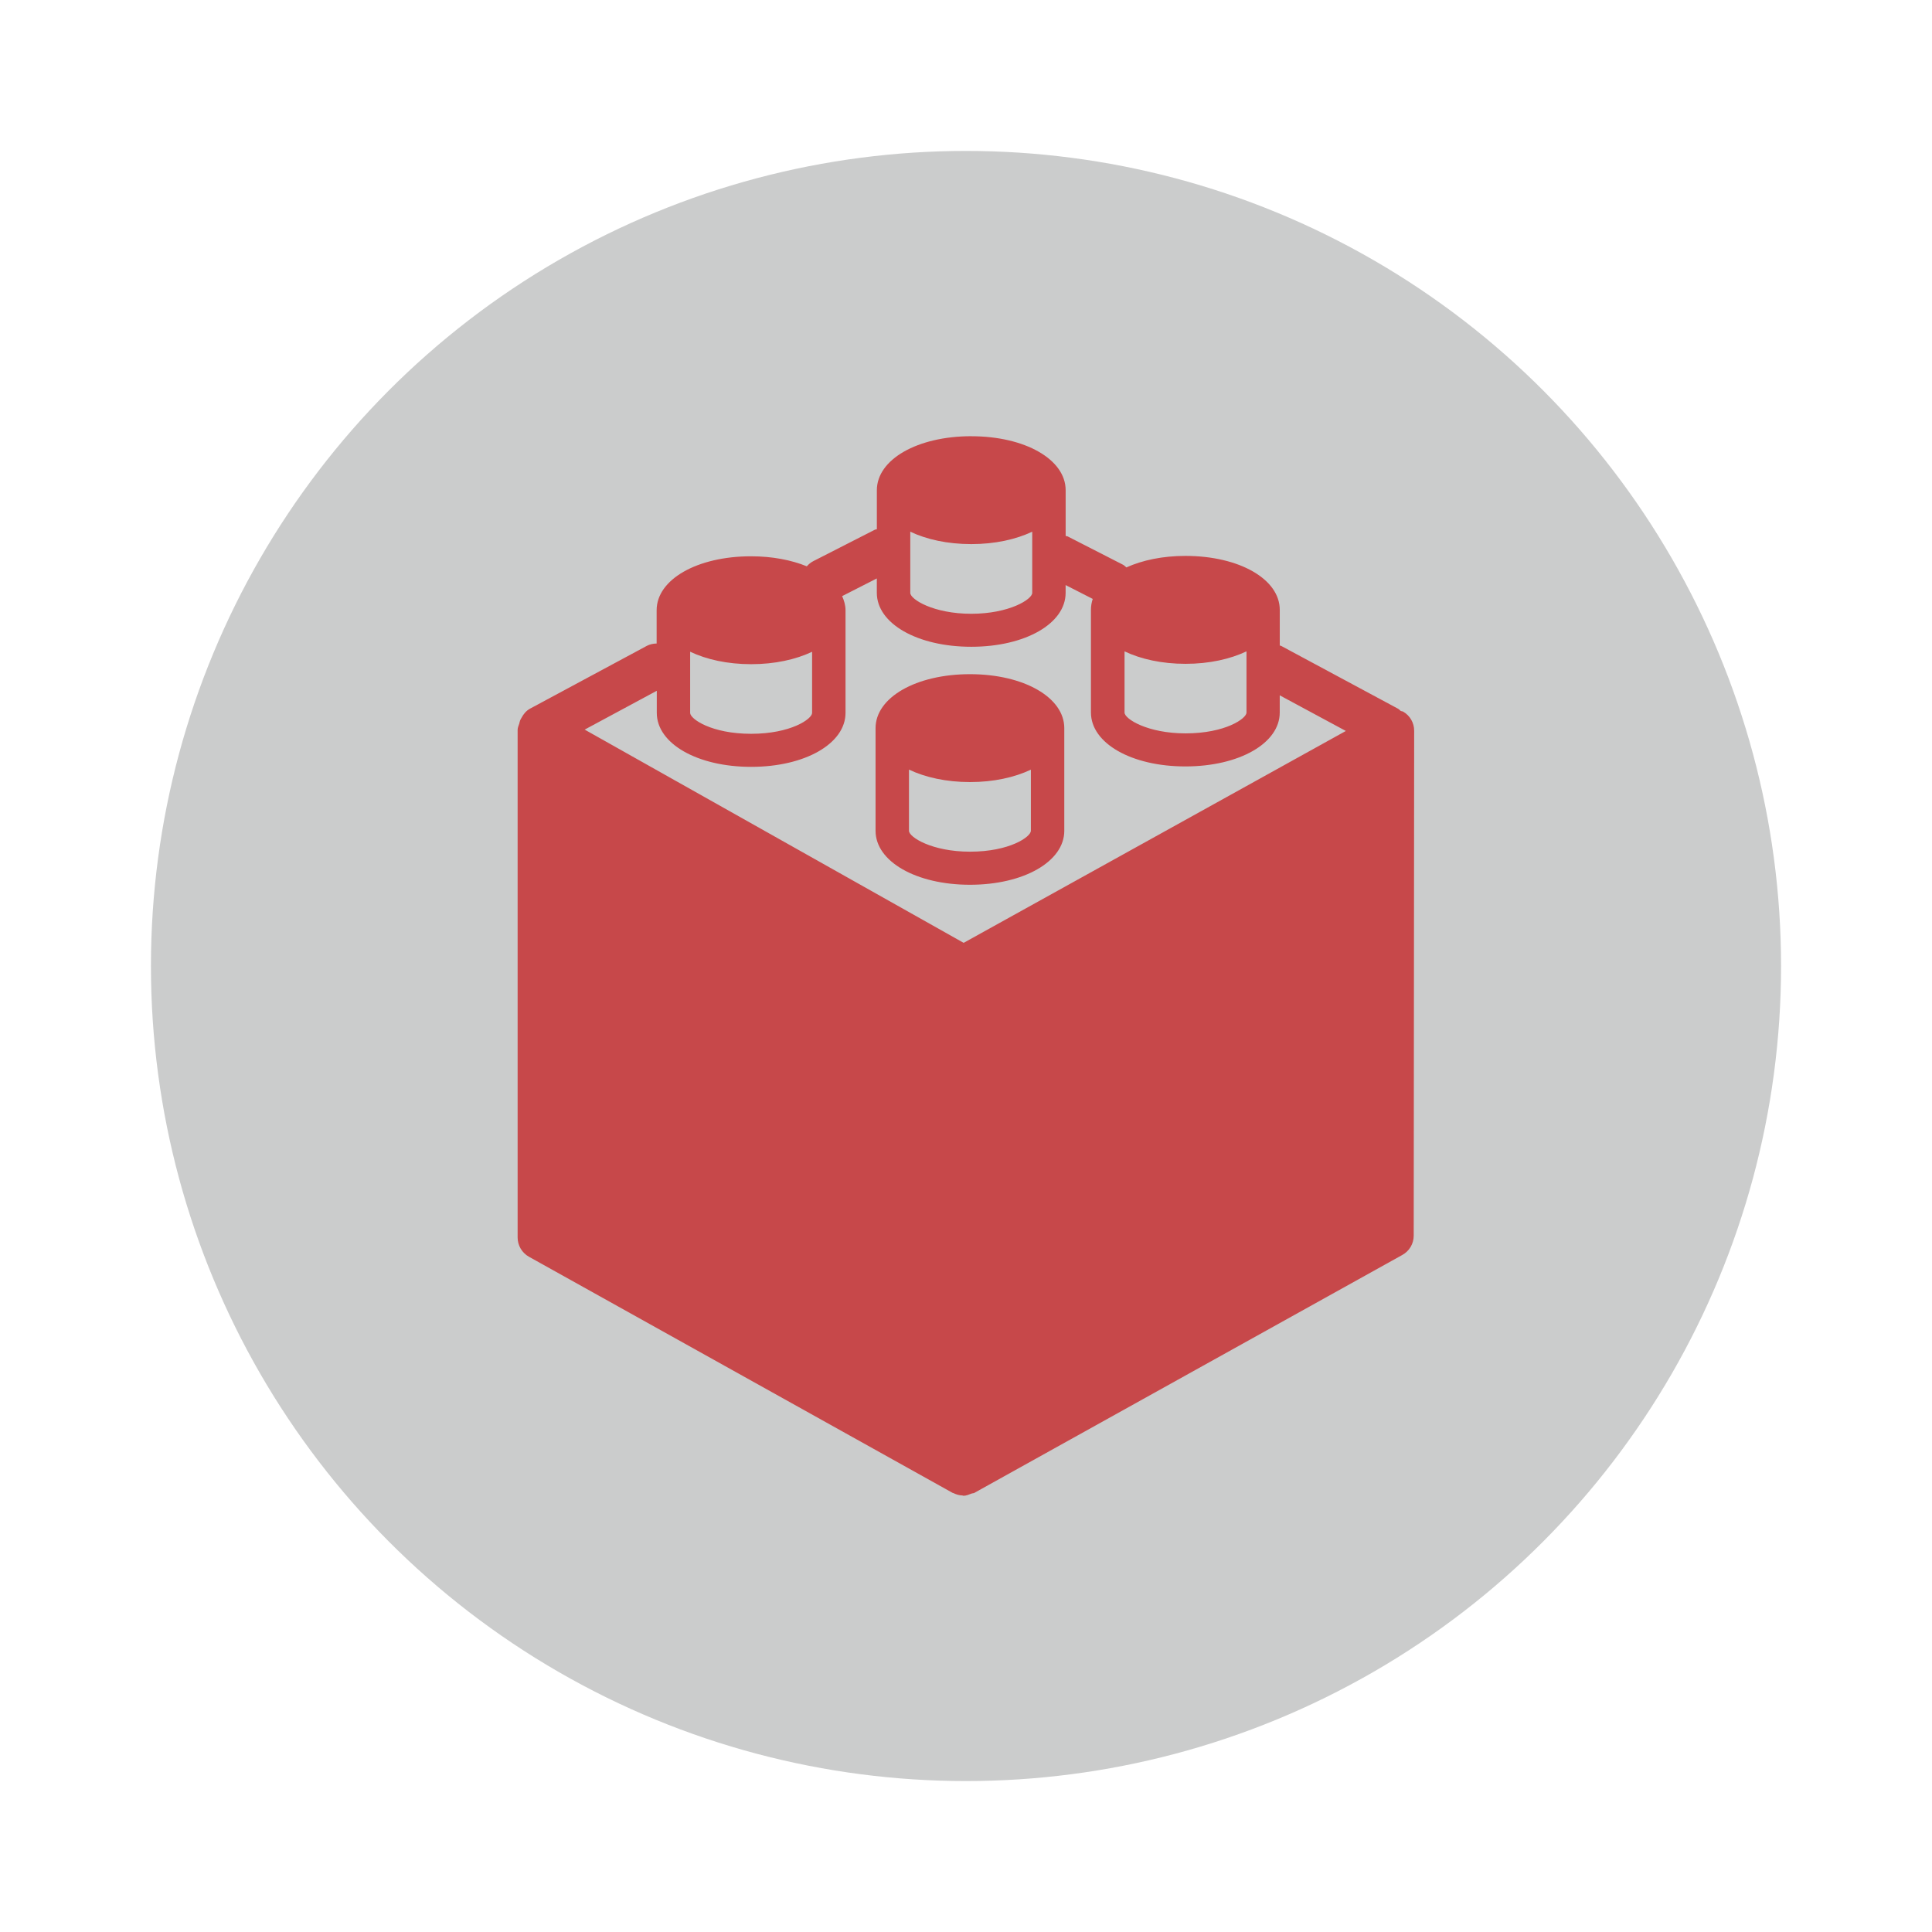 <?xml version="1.0" encoding="UTF-8" standalone="no"?>
<svg
   width="64"
   height="64"
   version="1.1"
   id="svg6"
   sodipodi:docname="leocad.svg"
   inkscape:version="1.2.2 (b0a8486541, 2022-12-01)"
   xmlns:inkscape="http://www.inkscape.org/namespaces/inkscape"
   xmlns:sodipodi="http://sodipodi.sourceforge.net/DTD/sodipodi-0.dtd"
   xmlns="http://www.w3.org/2000/svg"
   xmlns:svg="http://www.w3.org/2000/svg">
  <defs
     id="defs10" />
  <sodipodi:namedview
     id="namedview8"
     pagecolor="#505050"
     bordercolor="#eeeeee"
     borderopacity="1"
     inkscape:showpageshadow="0"
     inkscape:pageopacity="0"
     inkscape:pagecheckerboard="0"
     inkscape:deskcolor="#505050"
     showgrid="false"
     inkscape:zoom="15.921875"
     inkscape:cx="29.895976"
     inkscape:cy="32.031403"
     inkscape:window-width="2560"
     inkscape:window-height="1361"
     inkscape:window-x="0"
     inkscape:window-y="0"
     inkscape:window-maximized="1"
     inkscape:current-layer="svg6" />
  <circle
     cx="32"
     cy="32"
     r="27"
     fill="#cbcccc"
     stroke-width="3.78"
     style="paint-order:stroke fill markers"
     id="circle2" />
  <path
     d="m32.175 14.45c-1.783 0-3.127 0.769-3.128 1.788v1.295c-0.027 6.21e-4 -0.055 0.009-0.081 0.022l-2.021 1.032c-0.087 0.044-0.159 0.105-0.218 0.173-0.512-0.209-1.143-0.332-1.849-0.332-1.782 0-3.126 0.767-3.126 1.786v1.103c-0.113 0.003-0.225 0.024-0.329 0.08l-3.859 2.075c-0.134 0.071-0.223 0.183-0.289 0.307-0.019 0.028-0.03 0.055-0.045 0.085-0.012 0.035-0.021 0.069-0.028 0.105-0.021 0.068-0.055 0.132-0.055 0.205v16.821c0 0.263 0.144 0.507 0.376 0.637l14.033 7.821c0.009 0.005 0.021 4e-3 0.03 0.009 0.095 0.048 0.197 0.074 0.301 0.078 6.34e-4 0 0.02 0.009 0.03 0.009 0.093 0 0.178-0.039 0.265-0.072 0.031-0.012 0.068-0.007 0.098-0.024l4e-3 -0.003c0.003-1.22e-4 0.004-1.22e-4 0.007-0.003 0.003-1.08e-4 0.003-0.004 4e-3 -0.004l14.16-7.872c0.234-0.129 0.376-0.374 0.376-0.637l0.015-16.729c0-0.259-0.138-0.501-0.365-0.631-0.024-0.014-0.054-0.011-0.079-0.022-0.033-0.026-0.057-0.058-0.096-0.078l-3.861-2.075c-0.017-0.009-0.034-0.008-0.051-0.016v-1.18c0-1.02-1.344-1.788-3.126-1.788-0.757 0-1.425 0.143-1.955 0.381-0.036-0.029-0.067-0.064-0.109-0.087l-1.837-0.94c-0.021-6.07e-4 -0.044-0.009-0.066-0.018v-1.512c0-1.02-1.344-1.788-3.126-1.788m-2.021 3.162c0.539 0.256 1.231 0.411 2.021 0.411 0.788 0 1.48-0.156 2.019-0.411v2.027c0 0.212-0.762 0.692-2.019 0.692s-2.021-0.48-2.021-0.692v-2.027m-1.108 1.546v0.48c0 1.019 1.345 1.786 3.128 1.786 1.784 0 3.127-0.767 3.126-1.786v-0.258l0.898 0.459c-0.039 0.117-0.059 0.237-0.059 0.363v3.4c0 1.019 1.345 1.786 3.128 1.786 1.783 0 3.127-0.767 3.126-1.786v-0.569l2.19 1.18-12.661 7.019-12.554-7.064 2.389-1.286v0.732c0 1.019 1.344 1.788 3.126 1.788 1.782 0 3.126-0.769 3.126-1.788v-3.4c0-0.164-0.046-0.319-0.112-0.468l1.154-0.588m8.201 2.418c0.538 0.256 1.231 0.413 2.021 0.413 0.788 0 1.48-0.158 2.019-0.413v2.027c0 0.2-0.707 0.69-2.019 0.69-1.256 0-2.021-0.478-2.021-0.69v-2.027m-14.39 0.012c0.539 0.256 1.231 0.413 2.021 0.413 0.787 0 1.48-0.156 2.019-0.411v2.025c0 0.2-0.707 0.692-2.019 0.692-1.312 0-2.021-0.491-2.021-0.692v-2.027m9.27 0.744c-1.782 0-3.128 0.769-3.128 1.788v3.4c0 1.019 1.346 1.788 3.128 1.788 1.782 0 3.124-0.769 3.124-1.788v-3.4c0-1.019-1.342-1.788-3.124-1.788m-2.021 3.161c0.539 0.256 1.231 0.413 2.021 0.413 0.787 0 1.478-0.156 2.017-0.411v2.025c0 0.2-0.705 0.692-2.017 0.692-1.256 0-2.021-0.48-2.021-0.692v-2.027"
     fill="#df3c3c"
     id="path4"
     style="fill:#c7484a" />
</svg>
